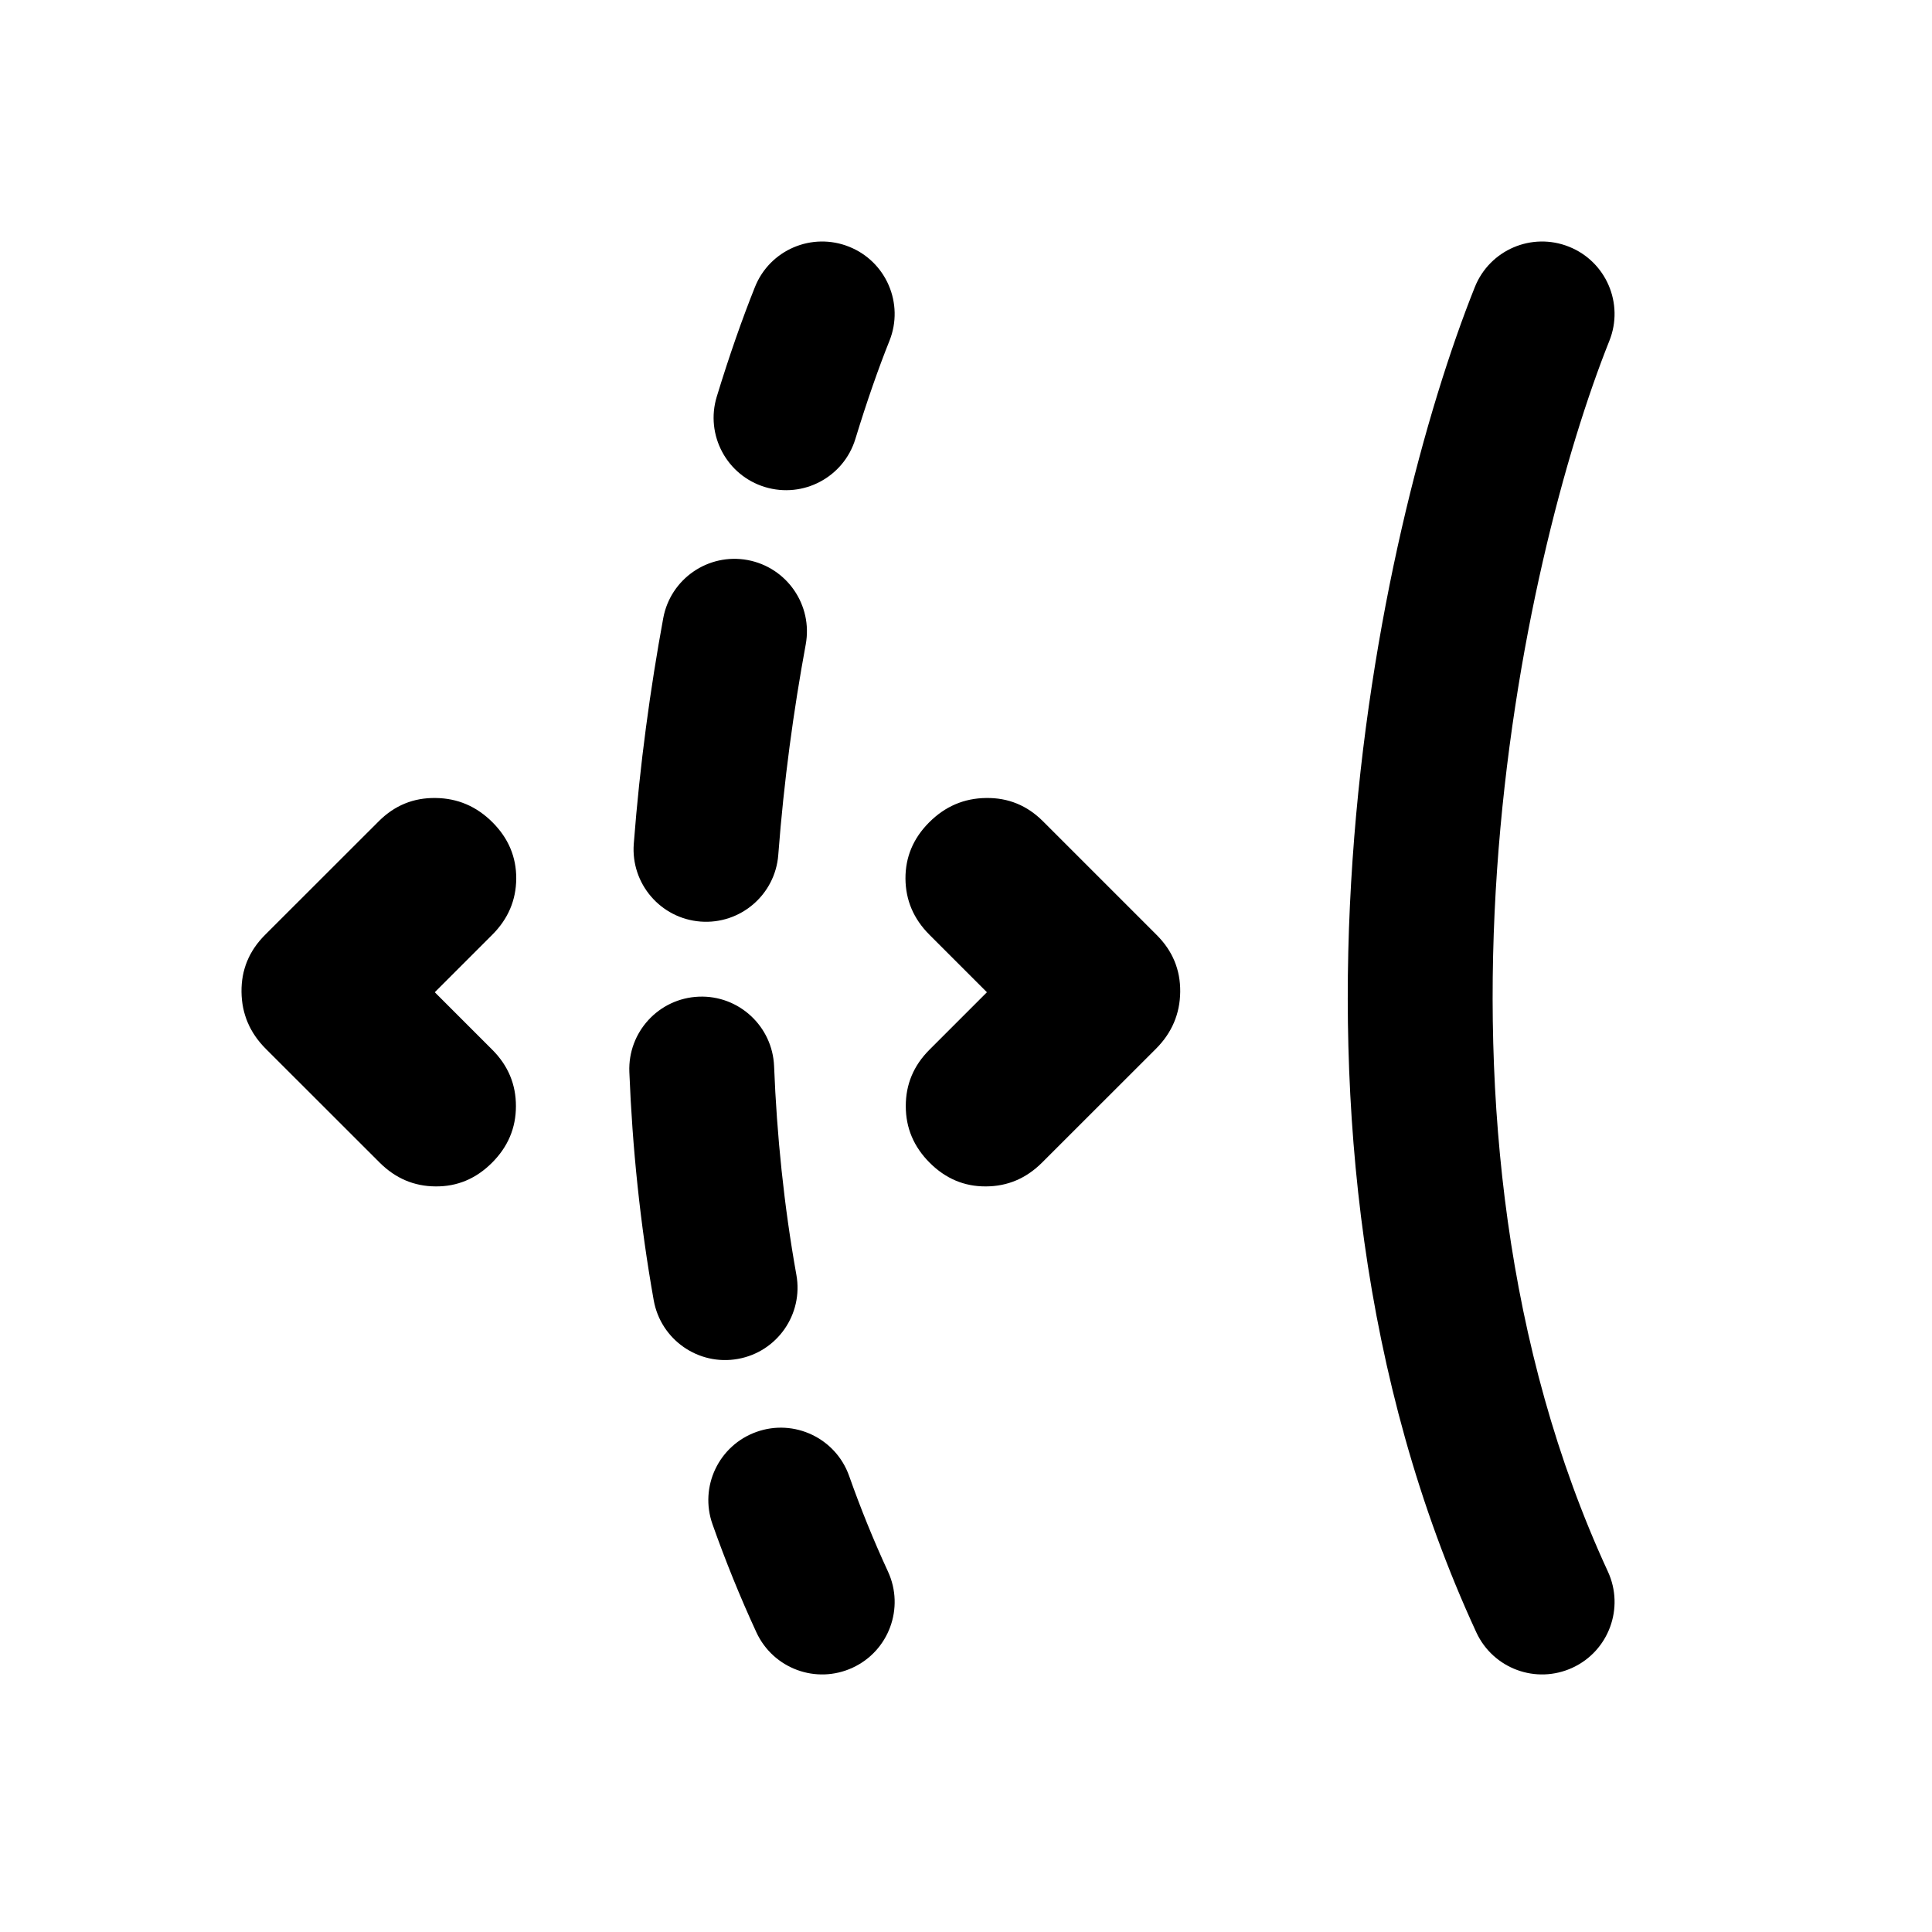 <svg width="24" height="24" viewBox="0 0 24 24" fill="currentColor" xmlns="http://www.w3.org/2000/svg" class="MuiSvgIcon-root MuiSvgIcon-fontSizeMedium css-vubbuv" focusable="false" aria-hidden="true"><path d="M10.548 3.065C11.009 3.249 11.234 3.773 11.049 4.234C10.914 4.571 10.77 4.981 10.626 5.452C10.481 5.928 9.978 6.195 9.502 6.05C9.027 5.905 8.759 5.402 8.904 4.927C9.061 4.413 9.222 3.956 9.378 3.566C9.562 3.104 10.086 2.88 10.548 3.065Z"></path><path d="M9.287 6.957C9.776 7.048 10.099 7.517 10.009 8.006C9.859 8.819 9.738 9.698 9.668 10.62C9.63 11.115 9.197 11.486 8.702 11.448C8.206 11.41 7.835 10.977 7.873 10.482C7.949 9.492 8.079 8.55 8.239 7.679C8.329 7.19 8.799 6.867 9.287 6.957Z"></path><path d="M9.616 13.245C9.596 12.748 9.177 12.361 8.681 12.381C8.184 12.401 7.798 12.82 7.818 13.317C7.855 14.248 7.951 15.2 8.121 16.154C8.209 16.643 8.677 16.969 9.166 16.881C9.655 16.794 9.981 16.326 9.893 15.837C9.738 14.972 9.65 14.103 9.616 13.245Z"></path><path d="M9.399 17.787C9.867 17.621 10.382 17.866 10.548 18.334C10.69 18.736 10.851 19.133 11.031 19.523C11.239 19.974 11.042 20.509 10.591 20.717C10.139 20.926 9.605 20.729 9.396 20.277C9.192 19.835 9.011 19.387 8.851 18.935C8.685 18.467 8.93 17.953 9.399 17.787Z"></path><path d="M19.992 4.234C20.177 3.773 19.952 3.249 19.491 3.065C19.029 2.88 18.506 3.104 18.321 3.566C17.715 5.081 17.008 7.687 16.802 10.681C16.595 13.675 16.884 17.125 18.339 20.277C18.548 20.729 19.082 20.926 19.534 20.717C19.985 20.509 20.182 19.974 19.974 19.523C18.686 16.733 18.404 13.611 18.597 10.805C18.791 7.999 19.455 5.577 19.992 4.234Z"></path><path d="M6.115 13.04L5.401 12.326L6.115 11.612C6.312 11.415 6.411 11.183 6.413 10.914C6.414 10.646 6.316 10.413 6.118 10.215C5.92 10.017 5.685 9.916 5.411 9.913C5.137 9.909 4.902 10.005 4.705 10.202L3.29 11.616C3.094 11.813 2.997 12.048 3 12.321C3.003 12.595 3.104 12.83 3.3 13.027L4.715 14.441C4.912 14.638 5.144 14.737 5.413 14.738C5.681 14.74 5.914 14.642 6.112 14.444C6.31 14.246 6.409 14.012 6.409 13.742C6.41 13.471 6.312 13.237 6.115 13.04Z"></path><path d="M12.26 12.326L11.546 13.04C11.349 13.237 11.251 13.471 11.252 13.742C11.252 14.012 11.351 14.246 11.549 14.444C11.747 14.642 11.98 14.74 12.248 14.738C12.517 14.737 12.749 14.638 12.946 14.441L14.361 13.027C14.557 12.83 14.658 12.595 14.661 12.321C14.664 12.048 14.567 11.813 14.37 11.616L12.956 10.202C12.759 10.005 12.524 9.909 12.25 9.913C11.976 9.916 11.741 10.017 11.543 10.215C11.345 10.413 11.247 10.646 11.248 10.914C11.25 11.183 11.349 11.415 11.546 11.612L12.26 12.326Z"></path></svg>